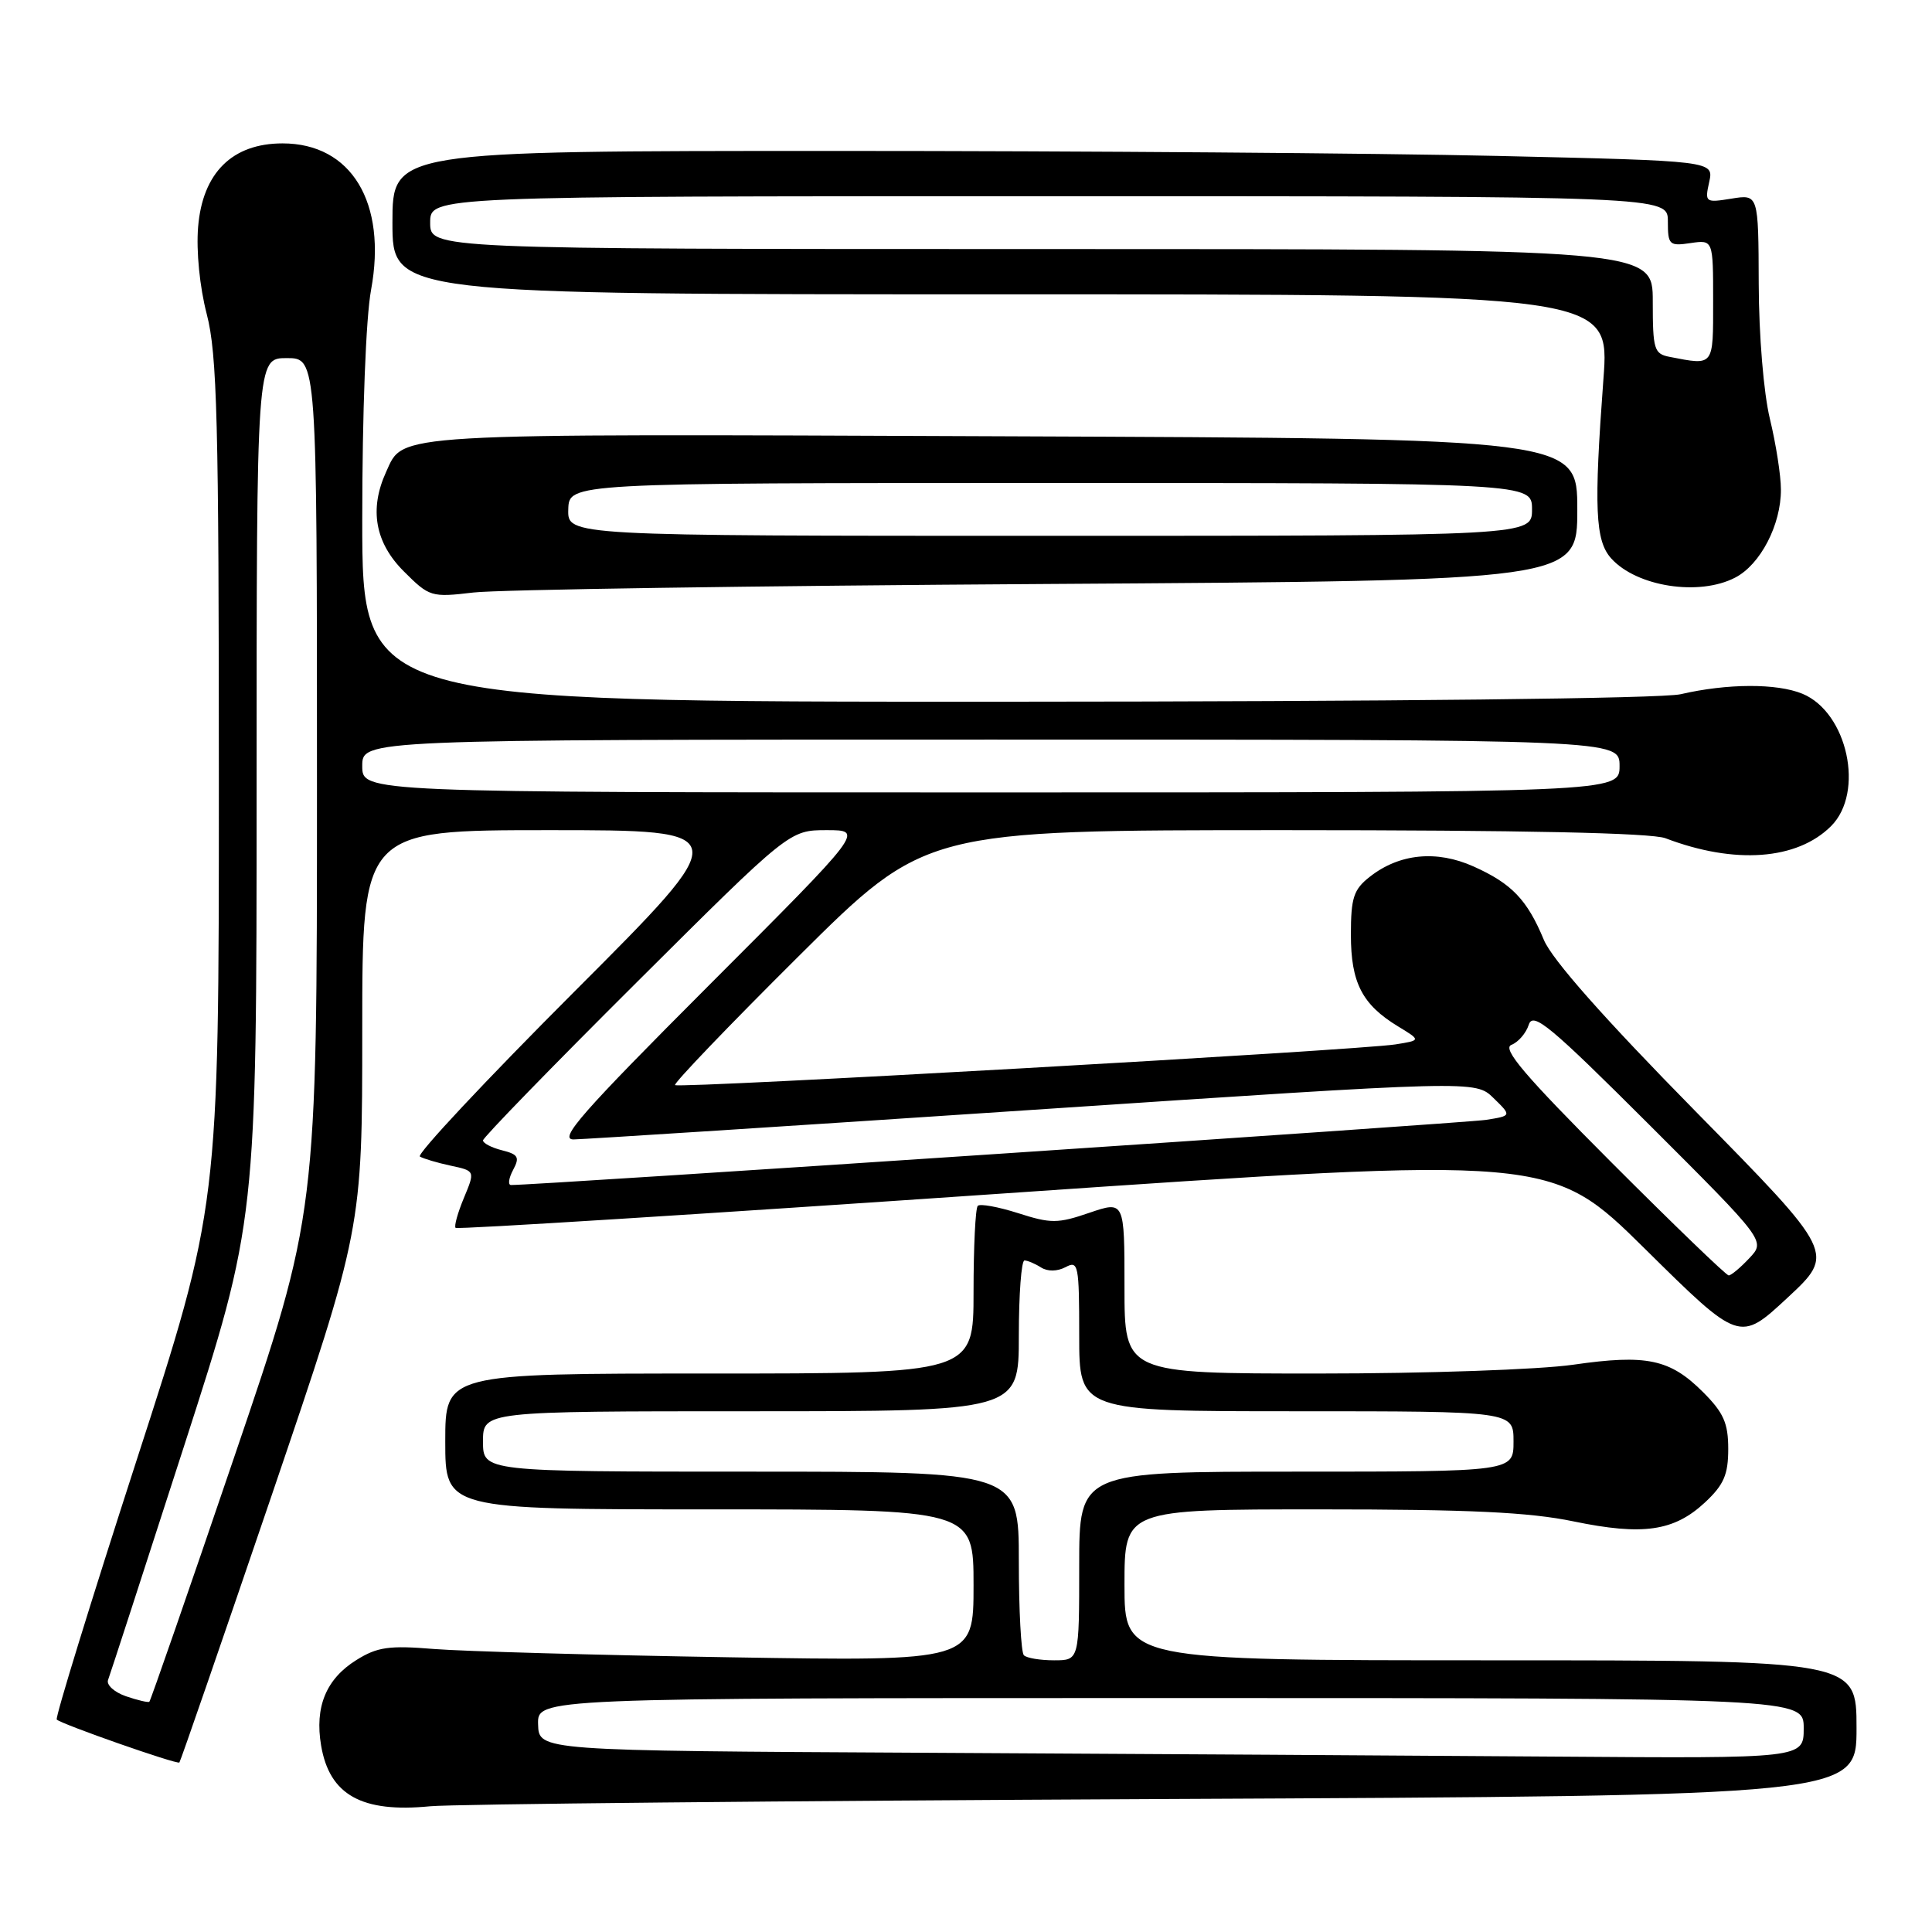 <?xml version="1.0" encoding="UTF-8" standalone="no"?>
<!DOCTYPE svg PUBLIC "-//W3C//DTD SVG 1.1//EN" "http://www.w3.org/Graphics/SVG/1.1/DTD/svg11.dtd" >
<svg xmlns="http://www.w3.org/2000/svg" xmlns:xlink="http://www.w3.org/1999/xlink" version="1.1" viewBox="0 0 256 256">
 <g >
 <path fill="currentColor"
d=" M 154.25 238.38 C 246.00 237.95 246.00 237.95 246.00 228.97 C 246.00 220.00 246.00 220.00 197.50 220.00 C 149.00 220.00 149.00 220.00 149.00 210.00 C 149.00 200.00 149.00 200.00 174.89 200.00 C 194.69 200.00 202.60 200.37 208.49 201.59 C 217.71 203.50 221.82 202.90 225.93 199.07 C 228.41 196.75 229.00 195.40 229.00 192.00 C 229.00 188.57 228.39 187.19 225.66 184.46 C 221.28 180.08 218.19 179.43 208.47 180.83 C 203.97 181.48 189.00 182.00 174.70 182.00 C 149.00 182.00 149.00 182.00 149.00 170.56 C 149.00 159.12 149.00 159.12 144.35 160.70 C 140.16 162.14 139.24 162.14 134.91 160.75 C 132.27 159.91 129.86 159.47 129.56 159.78 C 129.25 160.08 129.00 165.21 129.00 171.17 C 129.00 182.00 129.00 182.00 94.00 182.00 C 59.00 182.00 59.00 182.00 59.00 191.00 C 59.00 200.00 59.00 200.00 94.00 200.00 C 129.00 200.00 129.00 200.00 129.00 210.06 C 129.00 220.13 129.00 220.13 96.75 219.60 C 79.01 219.31 61.35 218.81 57.50 218.50 C 51.56 218.01 50.00 218.23 47.23 219.96 C 43.21 222.46 41.68 226.17 42.55 231.30 C 43.66 237.85 47.94 240.23 57.00 239.34 C 60.02 239.05 103.79 238.62 154.25 238.38 Z  M 36.02 198.08 C 48.00 162.85 48.00 162.85 48.00 136.43 C 48.00 110.00 48.00 110.00 72.74 110.00 C 97.48 110.00 97.48 110.00 76.13 131.37 C 64.38 143.13 55.16 152.97 55.64 153.25 C 56.11 153.53 57.95 154.08 59.73 154.46 C 62.96 155.15 62.96 155.15 61.47 158.73 C 60.65 160.70 60.15 162.48 60.37 162.70 C 60.59 162.92 93.33 160.86 133.13 158.13 C 205.50 153.17 205.50 153.17 218.00 165.51 C 230.50 177.86 230.50 177.86 236.84 171.97 C 243.18 166.08 243.18 166.08 224.70 147.29 C 212.54 134.93 205.65 127.14 204.57 124.54 C 202.36 119.21 200.30 117.07 195.25 114.81 C 190.34 112.61 185.41 113.10 181.49 116.19 C 179.36 117.86 179.00 118.96 179.00 123.85 C 179.00 130.22 180.49 133.11 185.26 136.01 C 188.29 137.85 188.29 137.85 184.90 138.39 C 179.88 139.17 89.92 144.26 89.45 143.78 C 89.23 143.56 96.60 135.87 105.84 126.69 C 122.63 110.00 122.63 110.00 170.25 110.00 C 201.71 110.00 218.83 110.36 220.68 111.07 C 229.86 114.57 238.13 113.96 242.63 109.46 C 247.10 104.99 244.81 94.41 238.84 91.93 C 235.44 90.53 228.91 90.55 222.68 91.99 C 220.17 92.56 184.36 92.96 133.25 92.98 C 48.00 93.00 48.00 93.00 48.00 68.87 C 48.00 54.75 48.48 42.10 49.17 38.40 C 51.30 26.84 46.56 19.00 37.44 19.00 C 30.77 19.00 26.84 22.90 26.25 30.08 C 25.99 33.27 26.46 38.03 27.40 41.64 C 28.77 46.92 29.00 55.72 29.00 103.83 C 29.00 159.87 29.00 159.87 18.05 193.65 C 12.03 212.24 7.29 227.63 7.52 227.85 C 8.13 228.46 23.45 233.83 23.77 233.54 C 23.91 233.41 29.42 217.45 36.02 198.08 Z  M 138.75 77.38 C 209.00 76.94 209.00 76.94 209.00 67.53 C 209.00 58.11 209.00 58.11 132.75 57.81 C 50.93 57.48 53.54 57.33 51.15 62.56 C 48.91 67.48 49.70 71.90 53.49 75.69 C 56.90 79.10 57.13 79.17 62.74 78.51 C 65.91 78.13 100.11 77.62 138.75 77.38 Z  M 229.91 76.54 C 233.26 74.82 236.01 69.52 235.98 64.85 C 235.98 63.01 235.32 58.80 234.52 55.50 C 233.69 52.06 233.06 44.44 233.04 37.62 C 233.00 25.74 233.00 25.74 229.43 26.32 C 225.96 26.88 225.88 26.82 226.48 24.11 C 227.09 21.32 227.09 21.32 198.38 20.66 C 182.59 20.30 143.20 20.00 110.84 20.00 C 52.00 20.00 52.00 20.00 52.00 29.50 C 52.00 39.00 52.00 39.00 132.65 39.00 C 213.31 39.00 213.31 39.00 212.46 50.25 C 211.19 67.34 211.37 71.65 213.50 74.00 C 216.88 77.74 225.13 79.02 229.91 76.54 Z  M 122.45 232.25 C 71.40 231.98 71.40 231.98 71.30 228.49 C 71.20 225.00 71.20 225.00 155.10 225.00 C 239.00 225.00 239.00 225.00 239.00 229.00 C 239.00 233.00 239.00 233.00 206.25 232.76 C 188.24 232.63 150.53 232.40 122.45 232.25 Z  M 135.67 219.33 C 135.30 218.97 135.00 213.34 135.00 206.83 C 135.00 195.00 135.00 195.00 99.50 195.00 C 64.00 195.00 64.00 195.00 64.00 191.00 C 64.00 187.00 64.00 187.00 99.50 187.00 C 135.00 187.00 135.00 187.00 135.00 177.00 C 135.00 171.50 135.34 167.01 135.75 167.02 C 136.16 167.02 137.15 167.44 137.95 167.95 C 138.83 168.50 140.09 168.48 141.20 167.90 C 142.88 166.99 143.00 167.60 143.00 176.96 C 143.00 187.00 143.00 187.00 171.77 187.00 C 200.55 187.00 200.55 187.00 200.55 191.00 C 200.55 195.00 200.55 195.00 171.77 195.00 C 143.00 195.00 143.00 195.00 143.00 207.50 C 143.00 220.00 143.00 220.00 139.67 220.00 C 137.83 220.00 136.03 219.70 135.67 219.33 Z  M 16.68 224.76 C 15.13 224.22 14.07 223.25 14.32 222.60 C 14.57 221.95 19.10 208.00 24.39 191.61 C 34.00 161.81 34.00 161.81 34.00 104.63 C 34.00 47.45 34.00 47.45 38.00 47.45 C 42.00 47.45 42.00 47.45 42.00 104.16 C 42.00 160.86 42.00 160.86 31.04 193.05 C 25.02 210.76 19.95 225.35 19.79 225.49 C 19.63 225.62 18.23 225.29 16.68 224.76 Z  M 213.54 154.04 C 202.02 142.50 198.99 138.94 200.27 138.45 C 201.18 138.10 202.21 136.90 202.57 135.78 C 203.13 134.03 205.38 135.90 218.58 149.08 C 233.95 164.43 233.95 164.43 231.80 166.71 C 230.62 167.97 229.39 169.00 229.06 169.00 C 228.74 169.00 221.76 162.27 213.54 154.04 Z  M 67.99 155.02 C 68.89 153.34 68.67 152.96 66.52 152.42 C 65.13 152.07 64.00 151.48 64.00 151.11 C 64.00 150.74 73.14 141.34 84.31 130.22 C 104.61 110.00 104.61 110.00 109.55 110.00 C 114.48 110.00 114.48 110.00 94.00 130.50 C 77.08 147.44 73.95 151.00 76.01 150.98 C 77.38 150.96 104.83 149.20 137.00 147.05 C 195.50 143.15 195.50 143.15 197.90 145.50 C 200.31 147.85 200.31 147.85 196.90 148.39 C 194.14 148.82 70.41 157.09 67.71 157.02 C 67.28 157.01 67.41 156.11 67.99 155.02 Z  M 48.00 101.50 C 48.00 98.00 48.00 98.00 131.30 98.00 C 214.60 98.00 214.60 98.00 214.60 101.50 C 214.60 105.00 214.60 105.00 131.30 105.00 C 48.00 105.00 48.00 105.00 48.00 101.50 Z  M 75.30 67.50 C 75.40 64.00 75.40 64.00 139.20 64.00 C 203.00 64.00 203.00 64.00 203.00 67.50 C 203.00 71.00 203.00 71.00 139.10 71.00 C 75.20 71.00 75.20 71.00 75.30 67.50 Z  M 221.25 47.29 C 219.17 46.89 219.00 46.32 219.00 39.93 C 219.00 33.00 219.00 33.00 138.00 33.00 C 57.00 33.00 57.00 33.00 57.00 29.50 C 57.00 26.00 57.00 26.00 139.00 26.00 C 221.00 26.00 221.00 26.00 221.00 29.33 C 221.00 32.45 221.18 32.63 224.00 32.21 C 227.00 31.77 227.00 31.77 227.00 39.89 C 227.00 48.62 227.15 48.43 221.25 47.29 Z "/>
</g>
</svg>